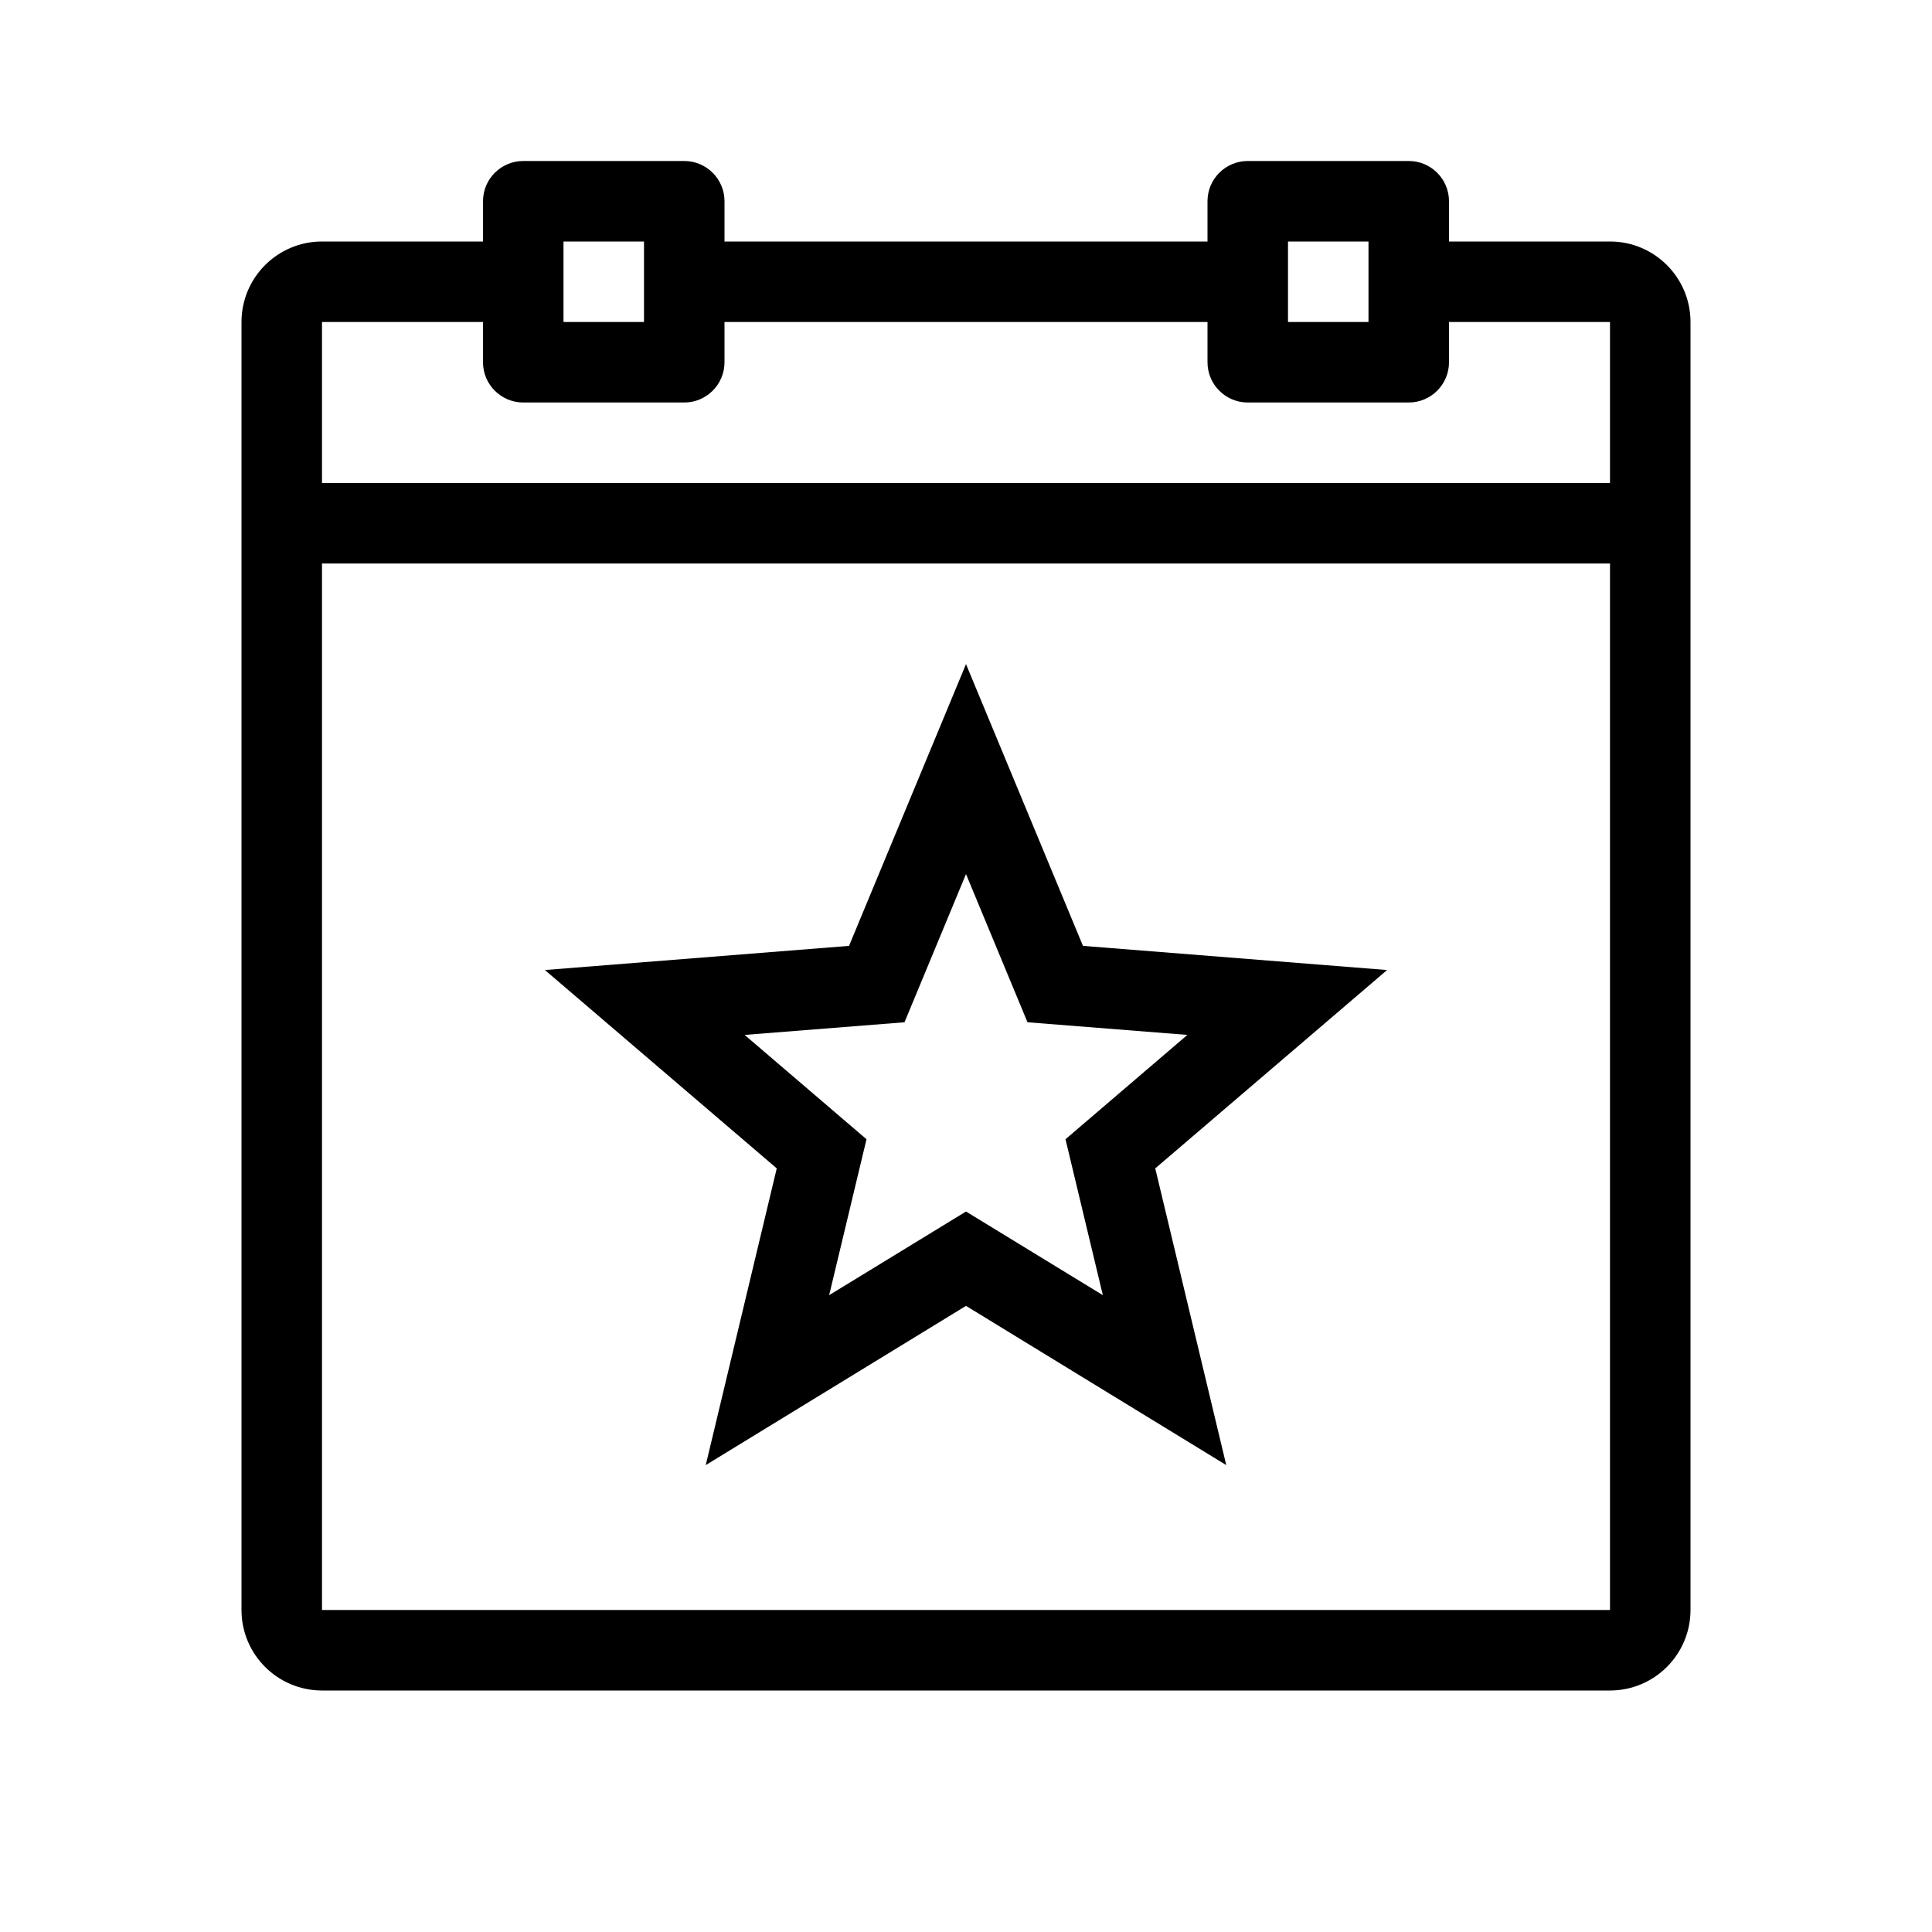 <svg xmlns="http://www.w3.org/2000/svg" 
  xmlns:xlink="http://www.w3.org/1999/xlink" width="24" height="24" viewBox="0 0 24 24">
  <defs>
    <path id="events-a" d="M15,4 L9,4 L9,4.5 C9,4.776 8.776,5 8.5,5 L6.5,5 C6.224,5 6,4.776 6,4.5 L6,4 L4,4 L4,6 L20,6 L20,7 L4,7 L4,20 L20,20 L20,4 L18,4 L18,4.5 C18,4.776 17.776,5 17.5,5 L15.5,5 C15.224,5 15,4.776 15,4.5 L15,4 Z M18,3 L20,3 C20.552,3 21,3.448 21,4 L21,20 C21,20.552 20.552,21 20,21 L4,21 C3.448,21 3,20.552 3,20 L3,4 C3,3.448 3.448,3 4,3 L6,3 L6,2.5 C6,2.224 6.224,2 6.5,2 L8.5,2 C8.776,2 9,2.224 9,2.5 L9,3 L15,3 L15,2.5 C15,2.224 15.224,2 15.5,2 L17.5,2 C17.776,2 18,2.224 18,2.5 L18,3 Z M7,3 L7,4 L8,4 L8,3 L7,3 Z M16,3 L16,4 L17,4 L17,3 L16,3 Z M12,16.222 L8.767,18.2 L9.649,14.514 L6.769,12.05 L10.547,11.75 L12,8.25 L13.453,11.75 L17.231,12.05 L14.351,14.514 L15.233,18.2 L12,16.222 Z M12,15.05 L13.7,16.089 L13.236,14.152 L14.75,12.856 L12.764,12.699 L12,10.858 L11.236,12.699 L9.25,12.856 L10.764,14.152 L10.3,16.089 L12,15.05 Z"/>
  </defs>
  <g fill="none" fill-rule="evenodd">
    <use fill="#000000" fill-rule="nonzero" xlink:href="#events-a"/>
  </g>
</svg>

